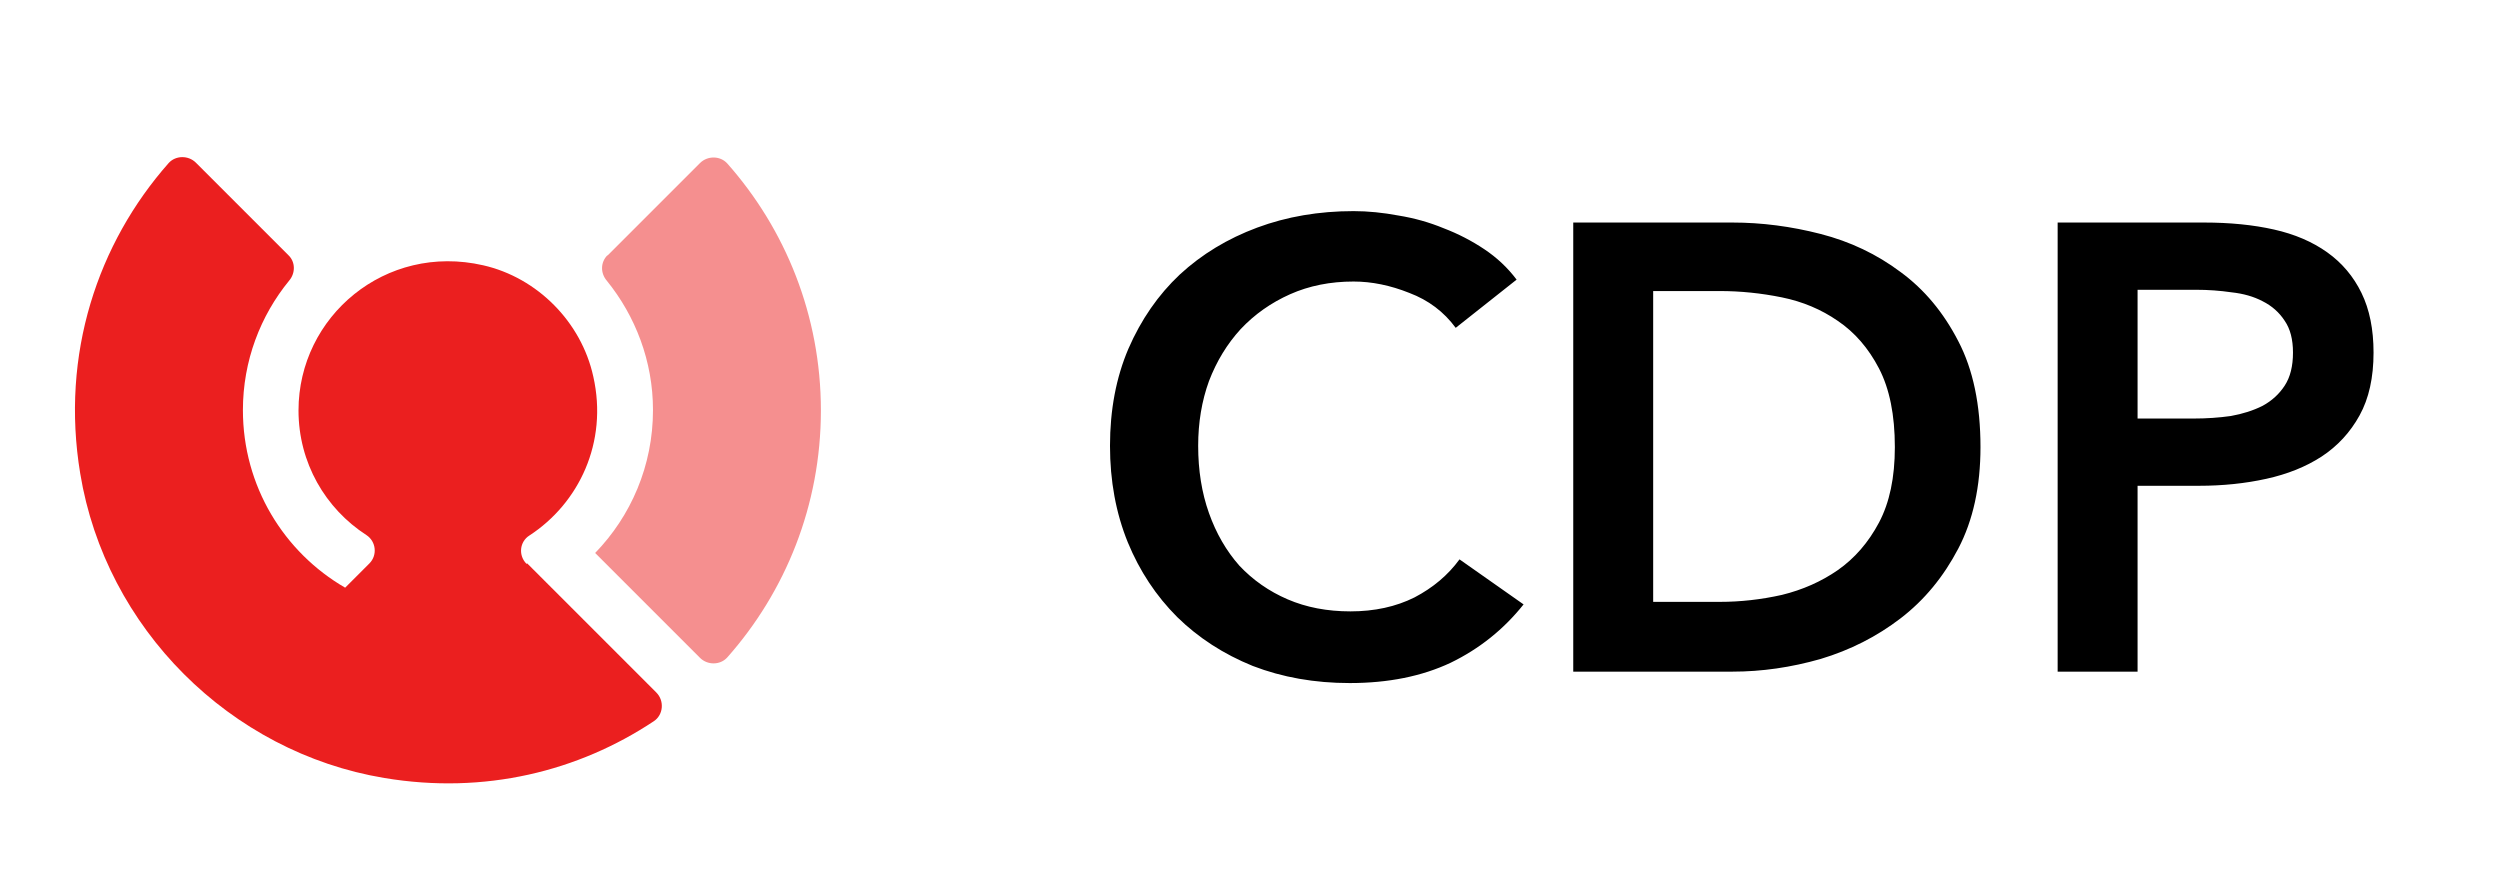 <svg width="67" height="24" viewBox="0 0 67 24" fill="none" xmlns="http://www.w3.org/2000/svg">
<path d="M14.11 15.11C13.89 14.89 13.92 14.52 14.19 14.35C15.51 13.49 16.3 11.86 15.9 10.09C15.58 8.63 14.4 7.44 12.95 7.11C10.33 6.51 8 8.48 8 11C8 12.4 8.72 13.63 9.82 14.34C10.08 14.51 10.12 14.88 9.9 15.1L9.25 15.75C7.61 14.8 6.51 13.03 6.51 10.99C6.51 9.67 6.98 8.46 7.75 7.52C7.92 7.32 7.92 7.02 7.73 6.84L5.25 4.36C5.05 4.16 4.71 4.16 4.52 4.37C2.62 6.52 1.62 9.49 2.15 12.69C2.83 16.83 6.16 20.16 10.3 20.85C12.99 21.3 15.5 20.67 17.52 19.33C17.78 19.16 17.81 18.78 17.59 18.56L14.13 15.1L14.11 15.11Z" fill="#EB1F1F"/>
<path d="M16.28 6.84C16.09 7.03 16.09 7.32 16.26 7.52C17.03 8.47 17.5 9.68 17.5 10.99C17.5 12.48 16.91 13.83 15.95 14.82L18.76 17.63C18.96 17.83 19.3 17.83 19.49 17.62C21.05 15.86 22 13.54 22 11C22 8.46 21.05 6.14 19.49 4.38C19.3 4.17 18.96 4.17 18.76 4.37L16.28 6.85V6.84Z" fill="#F58F8F"/>
<path d="M39.013 8.786C38.696 8.355 38.282 8.044 37.772 7.851C37.262 7.647 36.763 7.545 36.276 7.545C35.653 7.545 35.086 7.658 34.576 7.885C34.066 8.112 33.624 8.423 33.25 8.82C32.887 9.217 32.604 9.681 32.4 10.214C32.207 10.747 32.111 11.325 32.111 11.948C32.111 12.605 32.207 13.206 32.4 13.75C32.593 14.294 32.865 14.764 33.216 15.161C33.579 15.546 34.009 15.847 34.508 16.062C35.007 16.277 35.568 16.385 36.191 16.385C36.837 16.385 37.409 16.26 37.908 16.011C38.407 15.75 38.809 15.41 39.115 14.991L40.832 16.198C40.299 16.867 39.648 17.388 38.877 17.762C38.106 18.125 37.205 18.306 36.174 18.306C35.233 18.306 34.366 18.153 33.573 17.847C32.791 17.53 32.117 17.093 31.55 16.538C30.983 15.971 30.541 15.303 30.224 14.532C29.907 13.75 29.748 12.889 29.748 11.948C29.748 10.985 29.912 10.118 30.241 9.347C30.581 8.565 31.04 7.902 31.618 7.358C32.207 6.814 32.899 6.395 33.692 6.1C34.485 5.805 35.347 5.658 36.276 5.658C36.661 5.658 37.064 5.698 37.483 5.777C37.902 5.845 38.305 5.958 38.69 6.117C39.075 6.264 39.438 6.451 39.778 6.678C40.118 6.905 40.407 7.177 40.645 7.494L39.013 8.786ZM42.163 5.964H46.43C47.212 5.964 48 6.066 48.793 6.27C49.586 6.474 50.3 6.814 50.935 7.29C51.57 7.755 52.085 8.372 52.482 9.143C52.879 9.902 53.077 10.849 53.077 11.982C53.077 13.036 52.879 13.943 52.482 14.702C52.085 15.461 51.57 16.085 50.935 16.572C50.3 17.059 49.586 17.422 48.793 17.66C48 17.887 47.212 18 46.43 18H42.163V5.964ZM46.09 16.13C46.645 16.13 47.201 16.068 47.756 15.943C48.311 15.807 48.81 15.586 49.252 15.28C49.705 14.963 50.074 14.538 50.357 14.005C50.64 13.472 50.782 12.798 50.782 11.982C50.782 11.121 50.64 10.418 50.357 9.874C50.074 9.33 49.705 8.905 49.252 8.599C48.81 8.293 48.311 8.083 47.756 7.97C47.201 7.857 46.645 7.8 46.09 7.8H44.305V16.13H46.09ZM55.145 5.964H59.072C59.764 5.964 60.387 6.026 60.942 6.151C61.498 6.276 61.974 6.48 62.37 6.763C62.767 7.046 63.073 7.409 63.288 7.851C63.504 8.293 63.611 8.826 63.611 9.449C63.611 10.118 63.487 10.679 63.237 11.132C62.988 11.585 62.648 11.954 62.217 12.237C61.798 12.509 61.305 12.707 60.738 12.832C60.172 12.957 59.571 13.019 58.936 13.019H57.287V18H55.145V5.964ZM58.783 11.217C59.135 11.217 59.469 11.194 59.786 11.149C60.104 11.092 60.387 11.002 60.636 10.877C60.886 10.741 61.084 10.56 61.231 10.333C61.379 10.106 61.452 9.812 61.452 9.449C61.452 9.098 61.379 8.814 61.231 8.599C61.084 8.372 60.886 8.197 60.636 8.072C60.398 7.947 60.121 7.868 59.803 7.834C59.497 7.789 59.18 7.766 58.851 7.766H57.287V11.217H58.783Z" fill="black"/>
</svg>
